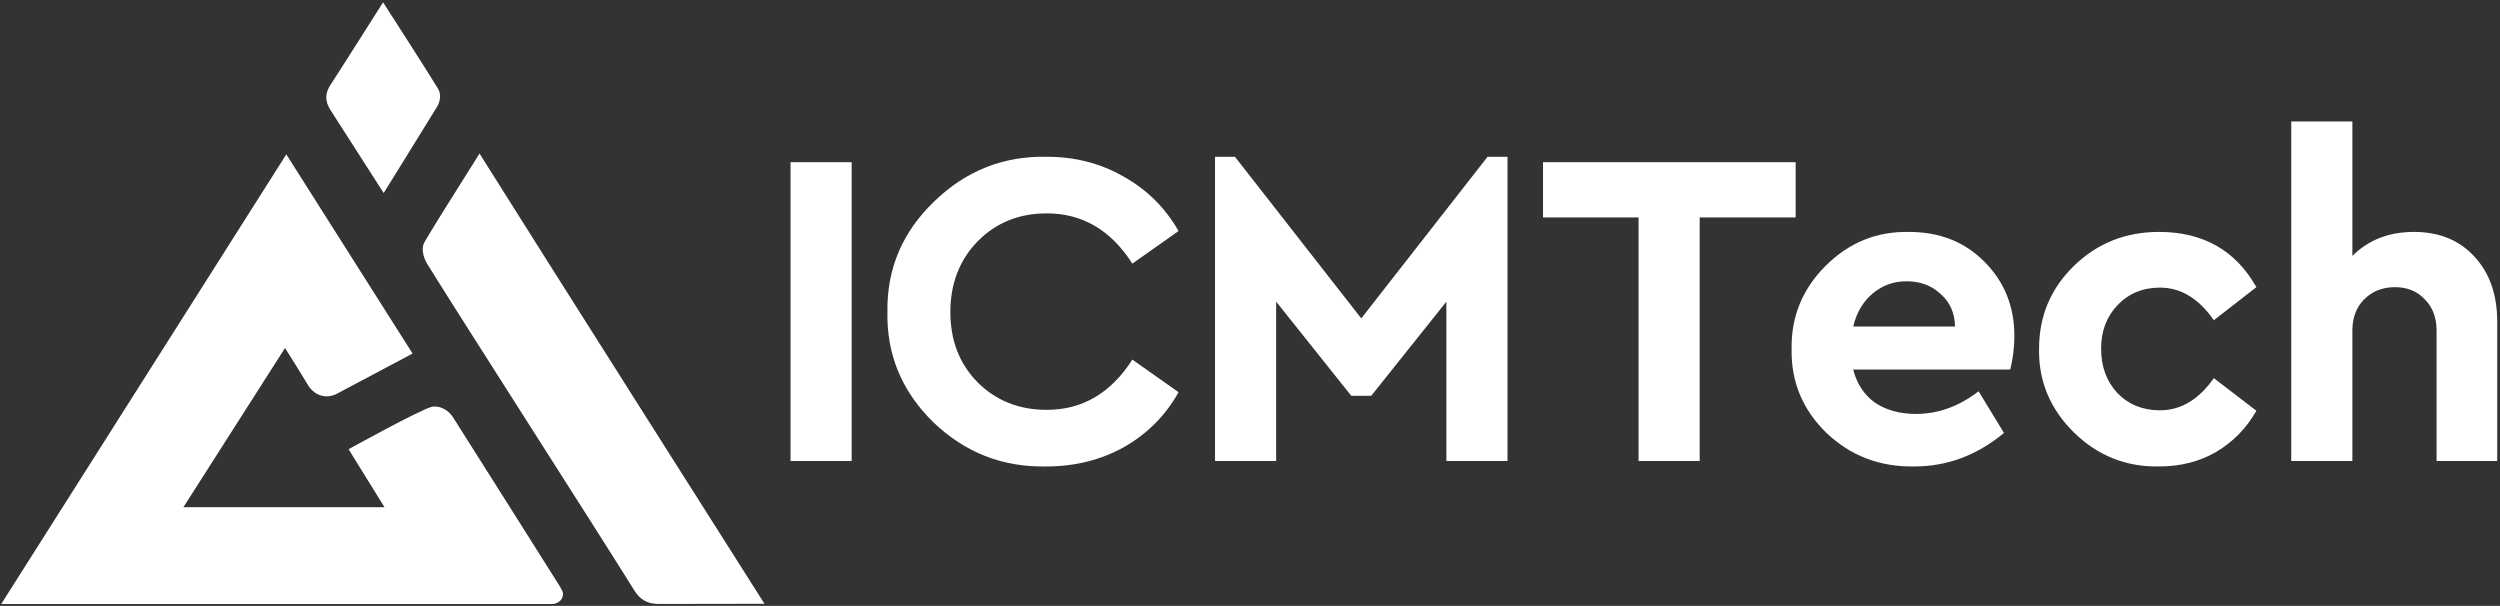 <svg width="751" height="182" viewBox="0 0 751 182" fill="none" xmlns="http://www.w3.org/2000/svg">
<rect x="0" y="0" width="751" height="182" fill="#333333" stroke="none"/>
<path d="M146.794 50.5L144.055 46.121C144.055 46.121 139.05 54.086 137.946 55.846C134.318 61.589 130.891 67.027 127.593 72.598C125.972 75.323 128.109 78.922 128.353 79.32C139.064 96.6 180.908 161.781 190.559 177.381C192.294 180.186 194.56 181.43 197.915 181.43L229.65 181.377C229.65 181.377 160.144 71.817 146.808 50.5H146.794Z" fill="white"/>
<path d="M131.608 26.683C128.166 21.006 115.074 0.695 115.074 0.695C115.074 0.695 102.397 20.728 99.286 25.479C97.092 28.826 98.181 31.367 99.372 33.206C101.953 37.202 115.26 57.989 115.26 57.989C115.26 57.989 127.966 37.507 131.335 32.002C132.181 30.626 132.626 28.363 131.594 26.67L131.608 26.683Z" fill="white"/>
<path d="M168.877 177.447C168.633 176.957 168.39 176.481 168.232 176.23C168.232 176.23 142.836 135.952 136.01 125.234C134.791 123.315 132.167 121.754 129.83 122.19C126.704 122.773 104.706 134.946 104.706 134.946L115.504 152.359H55.09L85.62 104.539C85.677 104.619 85.72 104.711 85.777 104.791C88.1 108.469 90.294 111.949 92.374 115.442C93.32 117.043 94.525 118.115 96.073 118.697C97.622 119.279 99.429 119.134 100.935 118.419L123.936 106.206L86.007 46.372L0.369 181.443H165.866C167.974 181.443 169.594 179.591 168.992 177.738C168.963 177.632 168.92 177.526 168.877 177.447Z" fill="white"/>
<path d="M750.173 96.735V138.488H731.949V99.319C731.949 95.42 730.77 92.292 728.413 89.935C726.146 87.487 723.154 86.263 719.436 86.263C715.719 86.263 712.636 87.487 710.188 89.935C707.831 92.292 706.652 95.42 706.652 99.319V138.488H688.292V36.485H706.652V76.878C711.458 72.073 717.623 69.67 725.149 69.67C732.765 69.67 738.84 72.163 743.373 77.15C747.906 82.046 750.173 88.575 750.173 96.735Z" fill="white"/>
<path d="M612.537 104.759C612.537 94.966 616.028 86.67 623.01 79.87C629.991 73.07 638.514 69.67 648.578 69.67C661.816 69.67 671.563 75.201 677.819 86.262L665.035 96.191C660.501 89.662 655.106 86.398 648.85 86.398C643.682 86.398 639.421 88.166 636.066 91.702C632.802 95.148 631.17 99.5 631.17 104.759C631.17 110.108 632.802 114.551 636.066 118.087C639.421 121.532 643.682 123.255 648.85 123.255C655.106 123.255 660.501 120.036 665.035 113.599L677.819 123.391C674.827 128.65 670.792 132.775 665.715 135.767C660.728 138.669 655.016 140.12 648.578 140.12C638.695 140.301 630.173 136.901 623.01 129.919C615.847 122.847 612.356 114.46 612.537 104.759Z" fill="white"/>
<path d="M603.89 111.015H556.697C557.785 115.276 559.961 118.586 563.226 120.943C566.58 123.21 570.706 124.343 575.602 124.343C582.221 124.343 588.477 122.077 594.37 117.543L601.986 130.055C593.917 136.765 584.941 140.12 575.058 140.12C564.722 140.301 555.927 136.946 548.673 130.055C541.51 123.074 538.02 114.687 538.201 104.895C538.02 95.193 541.42 86.852 548.401 79.87C555.383 72.889 563.724 69.489 573.426 69.67C582.674 69.67 590.245 72.662 596.138 78.646C602.122 84.63 605.115 92.065 605.115 100.951C605.115 104.215 604.707 107.57 603.89 111.015ZM556.697 98.095H587.298C587.207 94.014 585.757 90.751 582.946 88.302C580.226 85.764 576.826 84.494 572.746 84.494C568.847 84.494 565.447 85.718 562.546 88.166C559.644 90.615 557.695 93.924 556.697 98.095Z" fill="white"/>
<path d="M492.222 138.487V65.317H463.525V48.725H539.415V65.317H510.582V138.487H492.222Z" fill="white"/>
<path d="M446.868 47.094H452.852V138.488H434.492V90.615L411.915 118.903H405.931L383.355 90.615V138.488H364.994V47.094H370.979L408.923 95.647L446.868 47.094Z" fill="white"/>
<path d="M266.583 93.606C266.402 80.731 271.072 69.715 280.592 60.557C290.112 51.309 301.4 46.821 314.457 47.093C322.979 47.093 330.686 49.088 337.577 53.077C344.559 56.976 350.044 62.416 354.033 69.398L340.161 79.19C333.724 69.126 325.155 64.094 314.457 64.094C306.115 64.094 299.179 66.904 293.648 72.526C288.208 78.147 285.488 85.219 285.488 93.742C285.488 102.265 288.208 109.292 293.648 114.823C299.179 120.354 306.115 123.119 314.457 123.119C325.155 123.119 333.724 118.087 340.161 108.023L354.033 117.815C350.135 124.796 344.695 130.282 337.713 134.271C330.732 138.17 322.934 140.119 314.321 140.119C301.174 140.391 289.84 135.949 280.32 126.791C270.89 117.543 266.311 106.481 266.583 93.606Z" fill="white"/>
<path d="M237.479 138.487V48.725H255.839V138.487H237.479Z" fill="white"/>
</svg>
